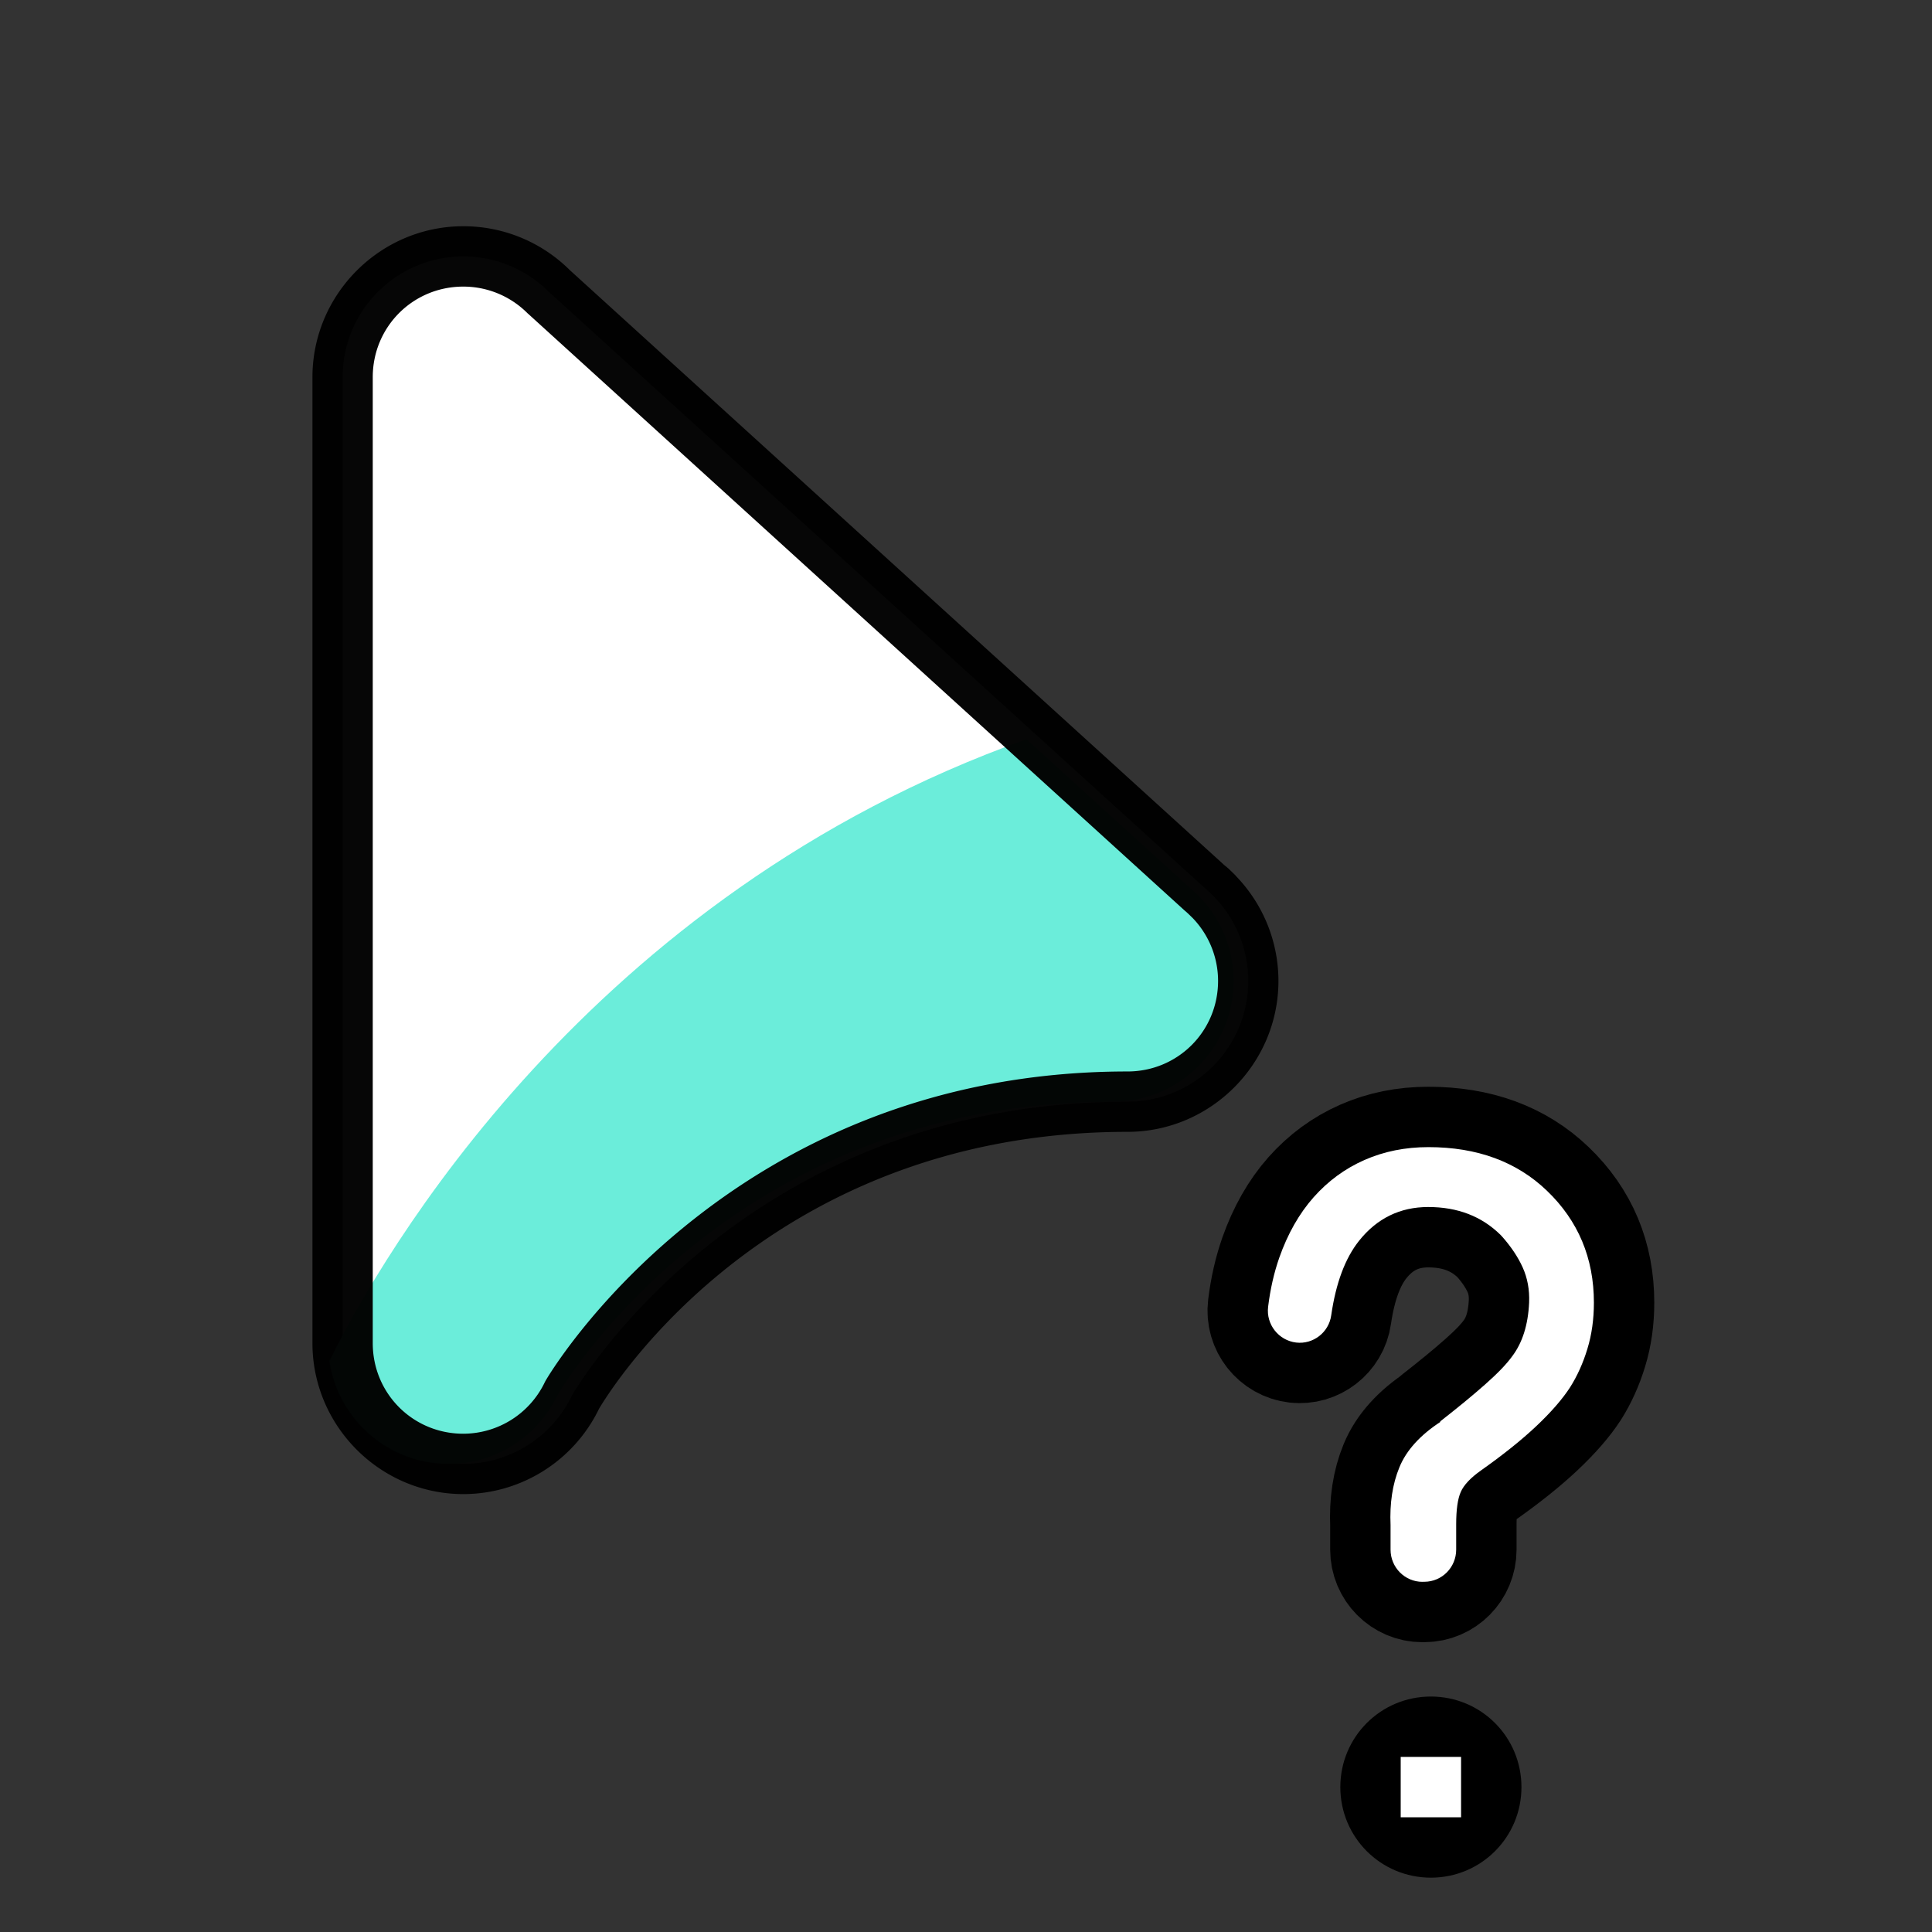 <?xml version="1.0" encoding="UTF-8" standalone="no"?>
<svg
   width="32"
   height="32"
   version="1.1"
   viewBox="0 0 32 32"
   id="svg20"
   sodipodi:docname="help.svg"
   inkscape:version="1.1.1 (3bf5ae0d25, 2021-09-20)"
   xmlns:inkscape="http://www.inkscape.org/namespaces/inkscape"
   xmlns:sodipodi="http://sodipodi.sourceforge.net/DTD/sodipodi-0.dtd"
   xmlns="http://www.w3.org/2000/svg"
   xmlns:svg="http://www.w3.org/2000/svg"
   xmlns:rdf="http://www.w3.org/1999/02/22-rdf-syntax-ns#"
   xmlns:cc="http://creativecommons.org/ns#"
   xmlns:dc="http://purl.org/dc/elements/1.1/">
  <rect x="0" y="0" width="32" height="32" fill="#333333" stroke="none"/>
  <defs
     id="defs24" />
  <sodipodi:namedview
     id="namedview22"
     pagecolor="#ffffff"
     bordercolor="#999999"
     borderopacity="1"
     inkscape:pageshadow="0"
     inkscape:pageopacity="0"
     inkscape:pagecheckerboard="0"
     showgrid="false"
     inkscape:zoom="18.075417"
     inkscape:cx="4.9514763"
     inkscape:cy="11.064752"
     inkscape:window-width="1920"
     inkscape:window-height="1003"
     inkscape:window-x="0"
     inkscape:window-y="0"
     inkscape:window-maximized="1"
     inkscape:current-layer="svg20" />
  <g
     transform="translate(-7.3 -.9)"
     id="g18">
    <path
       d="m30.86 27.1c-0.291 0-0.528-0.238-0.528-0.533v-0.406c-0.016-0.36 0.032-0.681 0.147-0.959 0.114-0.279 0.342-0.531 0.683-0.754h-0.014c0.297-0.232 0.548-0.438 0.752-0.619 0.205-0.181 0.353-0.335 0.446-0.464 0.169-0.223 0.264-0.519 0.281-0.889 0.009-0.215-0.028-0.41-0.108-0.587-0.078-0.171-0.191-0.34-0.338-0.506-0.009-0.009-0.018-0.02-0.027-0.029-0.312-0.308-0.711-0.462-1.198-0.462-0.466 0-0.85 0.187-1.147 0.561-0.229 0.288-0.383 0.699-0.46 1.234-0.04 0.283-0.299 0.482-0.579 0.45-0.291-0.034-0.502-0.299-0.466-0.593 0.036-0.294 0.098-0.565 0.186-0.816 0.139-0.394 0.329-0.728 0.567-0.997 0.24-0.27 0.52-0.476 0.843-0.618 0.323-0.142 0.675-0.213 1.059-0.213 0.807 0 1.462 0.241 1.963 0.722 0.518 0.497 0.778 1.116 0.778 1.854 0 0.274-0.036 0.531-0.108 0.766-0.072 0.237-0.168 0.449-0.287 0.637-0.128 0.197-0.315 0.412-0.561 0.644-0.246 0.232-0.552 0.476-0.917 0.734-0.169 0.12-0.281 0.238-0.332 0.354-0.051 0.115-0.076 0.294-0.076 0.535v0.42c0 0.294-0.235 0.533-0.528 0.533h-0.03z"
       color="#000000"
       fill="#f28080"
       stroke="#000"
       stroke-linecap="round"
       stroke-linejoin="round"
       stroke-width="2"
       id="path10" />
    <path
       d="m31 29c0.831 0 1.5 0.669 1.5 1.5s-0.669 1.5-1.5 1.5-1.5-0.669-1.5-1.5 0.669-1.5 1.5-1.5z"
       color="#000000"
       stroke-linecap="round"
       stroke-linejoin="round"
       stroke-width="6"
       style="-inkscape-stroke:none;paint-order:stroke fill markers"
       id="path12" />
    <rect
       x="30.5"
       y="30"
       width="1"
       height="1"
       rx="4.492"
       ry="0"
       fill="#fff"
       style="paint-order:stroke fill markers"
       id="rect14" />
    <path
       d="m30.86 27.1c-0.291 0-0.528-0.238-0.528-0.533v-0.406c-0.016-0.36 0.032-0.681 0.147-0.959 0.114-0.279 0.342-0.531 0.683-0.754h-0.014c0.297-0.232 0.548-0.438 0.752-0.619 0.205-0.181 0.353-0.335 0.446-0.464 0.169-0.223 0.264-0.519 0.281-0.889 0.009-0.215-0.028-0.41-0.108-0.587-0.078-0.171-0.191-0.34-0.338-0.506-0.009-0.009-0.018-0.02-0.027-0.029-0.312-0.308-0.711-0.462-1.198-0.462-0.466 0-0.85 0.187-1.147 0.561-0.229 0.288-0.383 0.699-0.46 1.234-0.04 0.283-0.299 0.482-0.579 0.45-0.291-0.034-0.502-0.299-0.466-0.593 0.036-0.294 0.098-0.565 0.186-0.816 0.139-0.394 0.329-0.728 0.567-0.997 0.24-0.27 0.52-0.476 0.843-0.618 0.323-0.142 0.675-0.213 1.059-0.213 0.807 0 1.462 0.241 1.963 0.722 0.518 0.497 0.778 1.116 0.778 1.854 0 0.274-0.036 0.531-0.108 0.766-0.072 0.237-0.168 0.449-0.287 0.637-0.128 0.197-0.315 0.412-0.561 0.644-0.246 0.232-0.552 0.476-0.917 0.734-0.169 0.12-0.281 0.238-0.332 0.354-0.051 0.115-0.076 0.294-0.076 0.535v0.42c0 0.294-0.235 0.533-0.528 0.533h-0.03z"
       color="#000000"
       fill="#fff"
       id="path16" />
  </g>
  <g
     id="g1428"
     transform="translate(0,0.038)">
    <path
       d="m 7.675,4.209 c -1.105,0 -2,0.895 -2,2 v 16 c 0,1.105 0.895,2 2,2 0.769,-0.002 1.47,-0.444 1.801,-1.139 0,0 2.774,-4.861 9.199,-4.861 1.105,0 2,-0.895 2,-2 6e-5,-0.517 -0.2,-1.014 -0.559,-1.387 L 20.019,14.726 C 19.995,14.704 19.97,14.683 19.945,14.662 L 9.089,4.795 C 9.087,4.793 9.085,4.791 9.083,4.789 8.708,4.417 8.202,4.209 7.674,4.209 Z"
       color="#000000"
       fill="#ffffff"
       style="fill-rule:evenodd;stroke-linecap:round;stroke-linejoin:round;-inkscape-stroke:none;paint-order:stroke markers fill"
       id="path4-3" />
    <path
       id="path867"
       style="fill:#6bedda;fill-opacity:1;fill-rule:evenodd;stroke-linecap:round;stroke-linejoin:round;-inkscape-stroke:none;paint-order:stroke markers fill"
       d="M 17,12.207 C 9.736,14.793 6.317,20.768 5.455,22.504 c 0.143,0.964 0.972,1.705 1.977,1.705 0.769,-0.002 1.469,-0.444 1.801,-1.139 0,0 2.774,-4.861 9.199,-4.861 1.105,0 2,-0.895 2,-2 6e-5,-0.517 -0.2,-1.014 -0.559,-1.387 l -0.098,-0.096 c -0.024,-0.022 -0.049,-0.044 -0.074,-0.064 z" />
    <path
       d="m 7.675,3.709 c -1.375,0 -2.5,1.125 -2.5,2.5 v 16 c 0,1.375 1.125,2.5 2.5,2.5 a 0.5,0.5 0 0 0 0.002,0 c 0.961,-0.002 1.836,-0.557 2.25,-1.424 l -0.018,0.033 c 0,0 2.593,-4.609 8.766,-4.609 1.375,0 2.5,-1.125 2.5,-2.5 7.5e-5,-0.646 -0.251,-1.267 -0.699,-1.732 A 0.5,0.5 0 0 0 20.466,14.464 l -0.098,-0.096 a 0.5,0.5 0 0 0 -0.012,-0.012 c -0.025,-0.022 -0.051,-0.043 -0.076,-0.064 l -0.012,-0.01 c -0.002,-0.002 -0.004,-0.004 -0.006,-0.006 L 9.439,4.437 9.435,4.433 C 9.434,4.433 9.434,4.432 9.433,4.431 8.965,3.968 8.334,3.709 7.675,3.709 Z m 0,1 c 0.396,6.33e-5 0.776,0.157 1.057,0.436 a 0.5,0.5 0 0 0 0.002,0.002 C 8.73,5.142 8.732,5.145 8.739,5.152 a 0.5,0.5 0 0 0 0.014,0.012 l 10.855,9.867 a 0.5,0.5 0 0 0 0.018,0.016 c 0.019,0.016 0.037,0.032 0.055,0.049 l 0.074,0.072 c 0.269,0.28 0.42,0.653 0.42,1.041 0,0.834 -0.666,1.5 -1.5,1.5 -6.677,0 -9.633,5.113 -9.633,5.113 a 0.5,0.5 0 0 0 -0.018,0.033 c -0.249,0.521 -0.772,0.852 -1.35,0.854 -0.834,0 -1.5,-0.666 -1.5,-1.5 v -16 c 0,-0.834 0.666,-1.5 1.5,-1.5 z"
       color="#000000"
       fill-opacity="0.973"
       style="fill-rule:evenodd;stroke-linecap:round;stroke-linejoin:round;-inkscape-stroke:none;paint-order:stroke markers fill"
       id="path6-6" />
  </g>
</svg>
